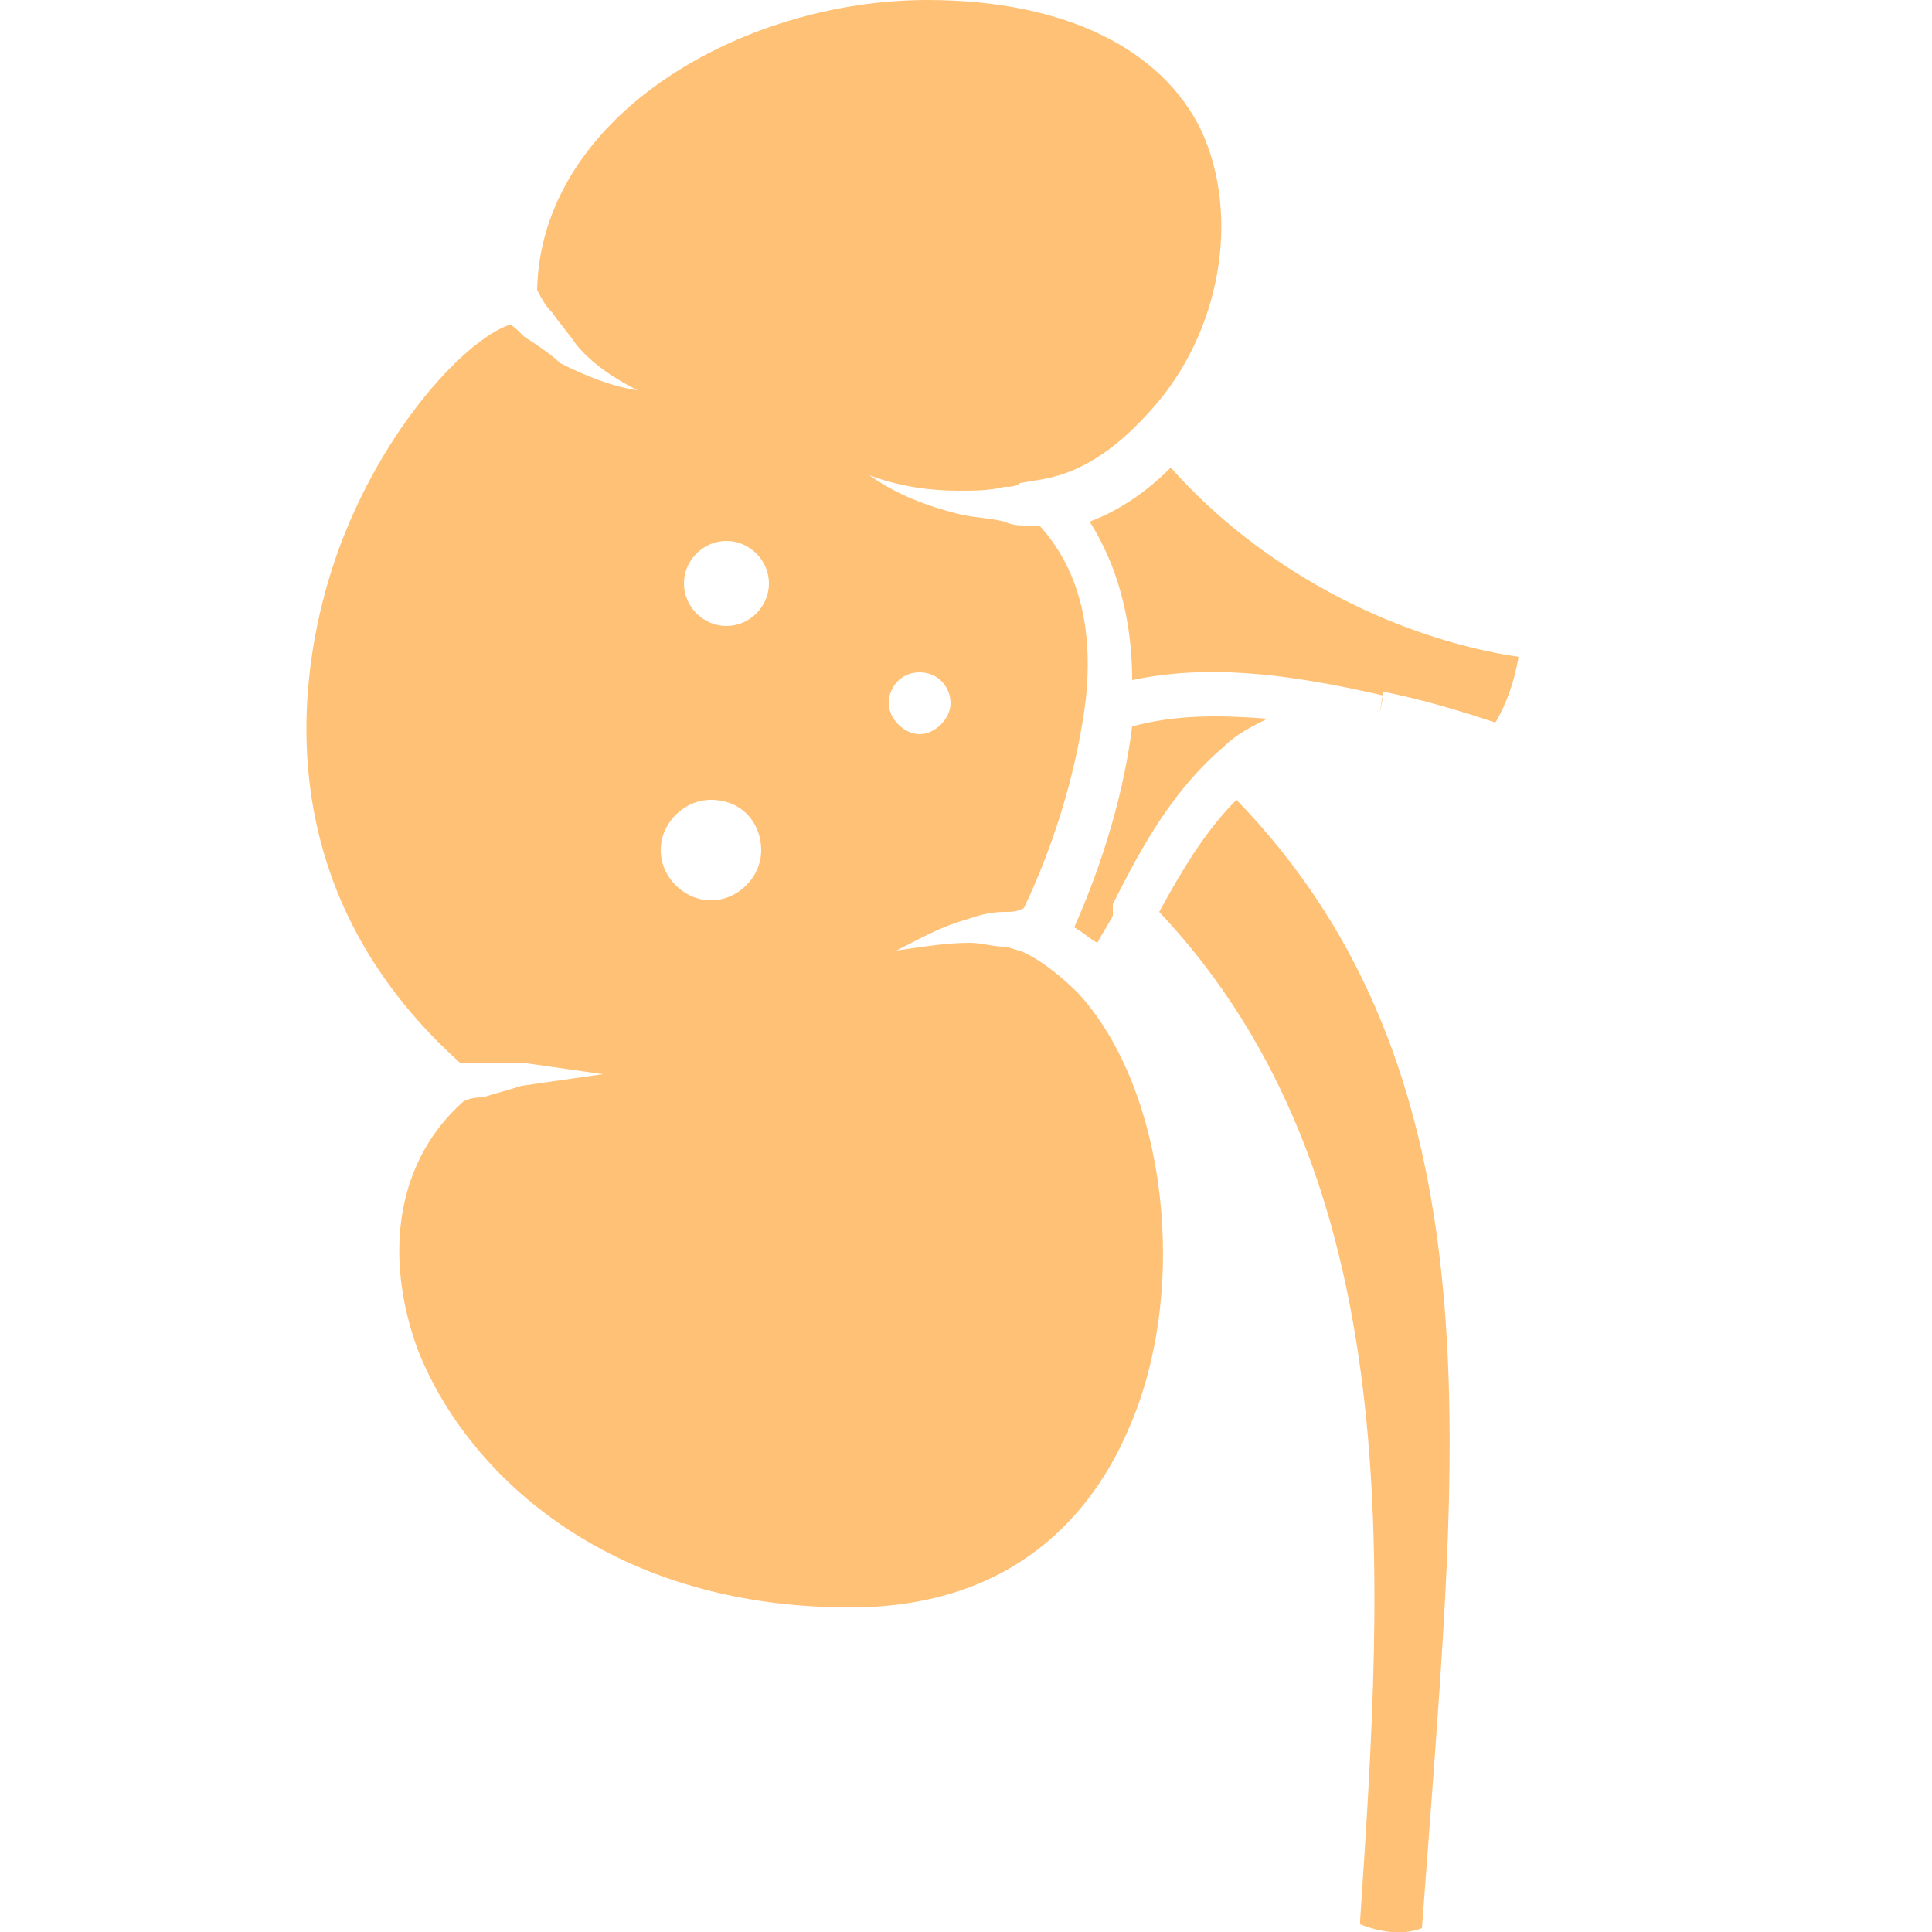 <?xml version="1.0" encoding="utf-8"?>
<!-- Generator: Adobe Illustrator 19.0.0, SVG Export Plug-In . SVG Version: 6.00 Build 0)  -->
<svg version="1.1" id="图层_1" xmlns="http://www.w3.org/2000/svg" xmlns:xlink="http://www.w3.org/1999/xlink" x="0px" y="0px"
	 viewBox="0 0 50 50" style="enable-background:new 0 0 50 50;" xml:space="preserve">
<style type="text/css">
	.st0{fill-rule:evenodd;clip-rule:evenodd;fill:#FFC176;}
</style>
<path class="st0" d="M28.8,23.4c0.8-1.6,1.6-3,2.9-4.1c0.3-0.3,0.7-0.5,1.1-0.7c-1.3-0.1-2.4-0.1-3.5,0.2c-0.2,1.6-0.7,3.4-1.5,5.2
	c0.2,0.1,0.4,0.3,0.6,0.4c0.1-0.2,0.3-0.5,0.4-0.7L28.8,23.4L28.8,23.4z M12,28.5c-1.7,1.5-2.1,3.9-1.2,6.4
	c1.2,3.1,4.8,6.7,11.2,6.7c4.3,0,6.3-2.5,7.2-4.6c1.6-3.6,1-8.8-1.3-11.3c-0.4-0.4-0.9-0.8-1.3-1l0,0l-0.2-0.1
	c-0.1,0-0.3-0.1-0.4-0.1c-0.3,0-0.6-0.1-0.9-0.1c-0.6,0-1.2,0.1-1.9,0.2c0.6-0.3,1.1-0.6,1.8-0.8c0.3-0.1,0.6-0.2,1-0.2
	c0.2,0,0.3,0,0.5-0.1l0,0c0.9-1.9,1.4-3.8,1.6-5.4c0.2-1.9-0.2-3.4-1.2-4.5c-0.1,0-0.2,0-0.3,0c-0.2,0-0.4,0-0.6-0.1
	c-0.4-0.1-0.8-0.1-1.2-0.2c-0.8-0.2-1.6-0.5-2.3-1c0.8,0.3,1.6,0.4,2.3,0.4c0.4,0,0.8,0,1.2-0.1c0.1,0,0.3,0,0.4-0.1l0.6-0.1
	c1.1-0.2,2-0.9,2.8-1.8c1.8-2,2.3-5,1.3-7.2C30.1,1.3,27.6,0,24,0c-4.8,0-10,3-10.1,7.5c0.1,0.2,0.2,0.4,0.4,0.6
	c0.2,0.3,0.4,0.5,0.6,0.8c0.4,0.5,1,0.9,1.6,1.2c-0.7-0.1-1.4-0.4-2-0.7C14.3,9.2,14,9,13.7,8.8c-0.2-0.1-0.3-0.3-0.5-0.4
	c-1.2,0.4-3.5,2.9-4.6,6.3c-0.9,2.8-1.7,8.3,3.3,12.8c0.2,0,0.3,0,0.5,0c0.4,0,0.7,0,1.1,0c0.7,0.1,1.4,0.2,2.1,0.3
	c-0.7,0.1-1.4,0.2-2.1,0.3c-0.3,0.1-0.7,0.2-1,0.3C12.4,28.4,12.2,28.4,12,28.5L12,28.5L12,28.5z M35.7,18.5
	C35.7,18.5,35.7,18.5,35.7,18.5L35.7,18.5l0.1-0.6c1,0.2,2,0.5,2.9,0.8c0.3-0.5,0.5-1.1,0.6-1.7c-3.3-0.5-6.7-2.3-9-4.9
	c-0.6,0.6-1.3,1.1-2.1,1.4c0.7,1.1,1.1,2.5,1.1,4.1c1.9-0.4,3.9-0.2,6.5,0.4L35.7,18.5L35.7,18.5L35.7,18.5z M36.8,49.9
	c0.1-1.3,0.2-2.7,0.3-4c0.7-9.6,1.3-18.6-5.1-25.2c-0.8,0.8-1.4,1.8-2,2.9c6.5,6.9,5.8,17.1,5.2,26.1l0,0.1
	C35.7,50,36.3,50.1,36.8,49.9L36.8,49.9z M18.8,14c-0.6,0-1.1,0.5-1.1,1.1s0.5,1.1,1.1,1.1s1.1-0.5,1.1-1.1S19.4,14,18.8,14z
	 M18.4,20.7c-0.7,0-1.3,0.6-1.3,1.3s0.6,1.3,1.3,1.3s1.3-0.6,1.3-1.3S19.2,20.7,18.4,20.7z M23.8,17.4c-0.5,0-0.8,0.4-0.8,0.8
	s0.4,0.8,0.8,0.8s0.8-0.4,0.8-0.8S24.3,17.4,23.8,17.4z"/>
</svg>
